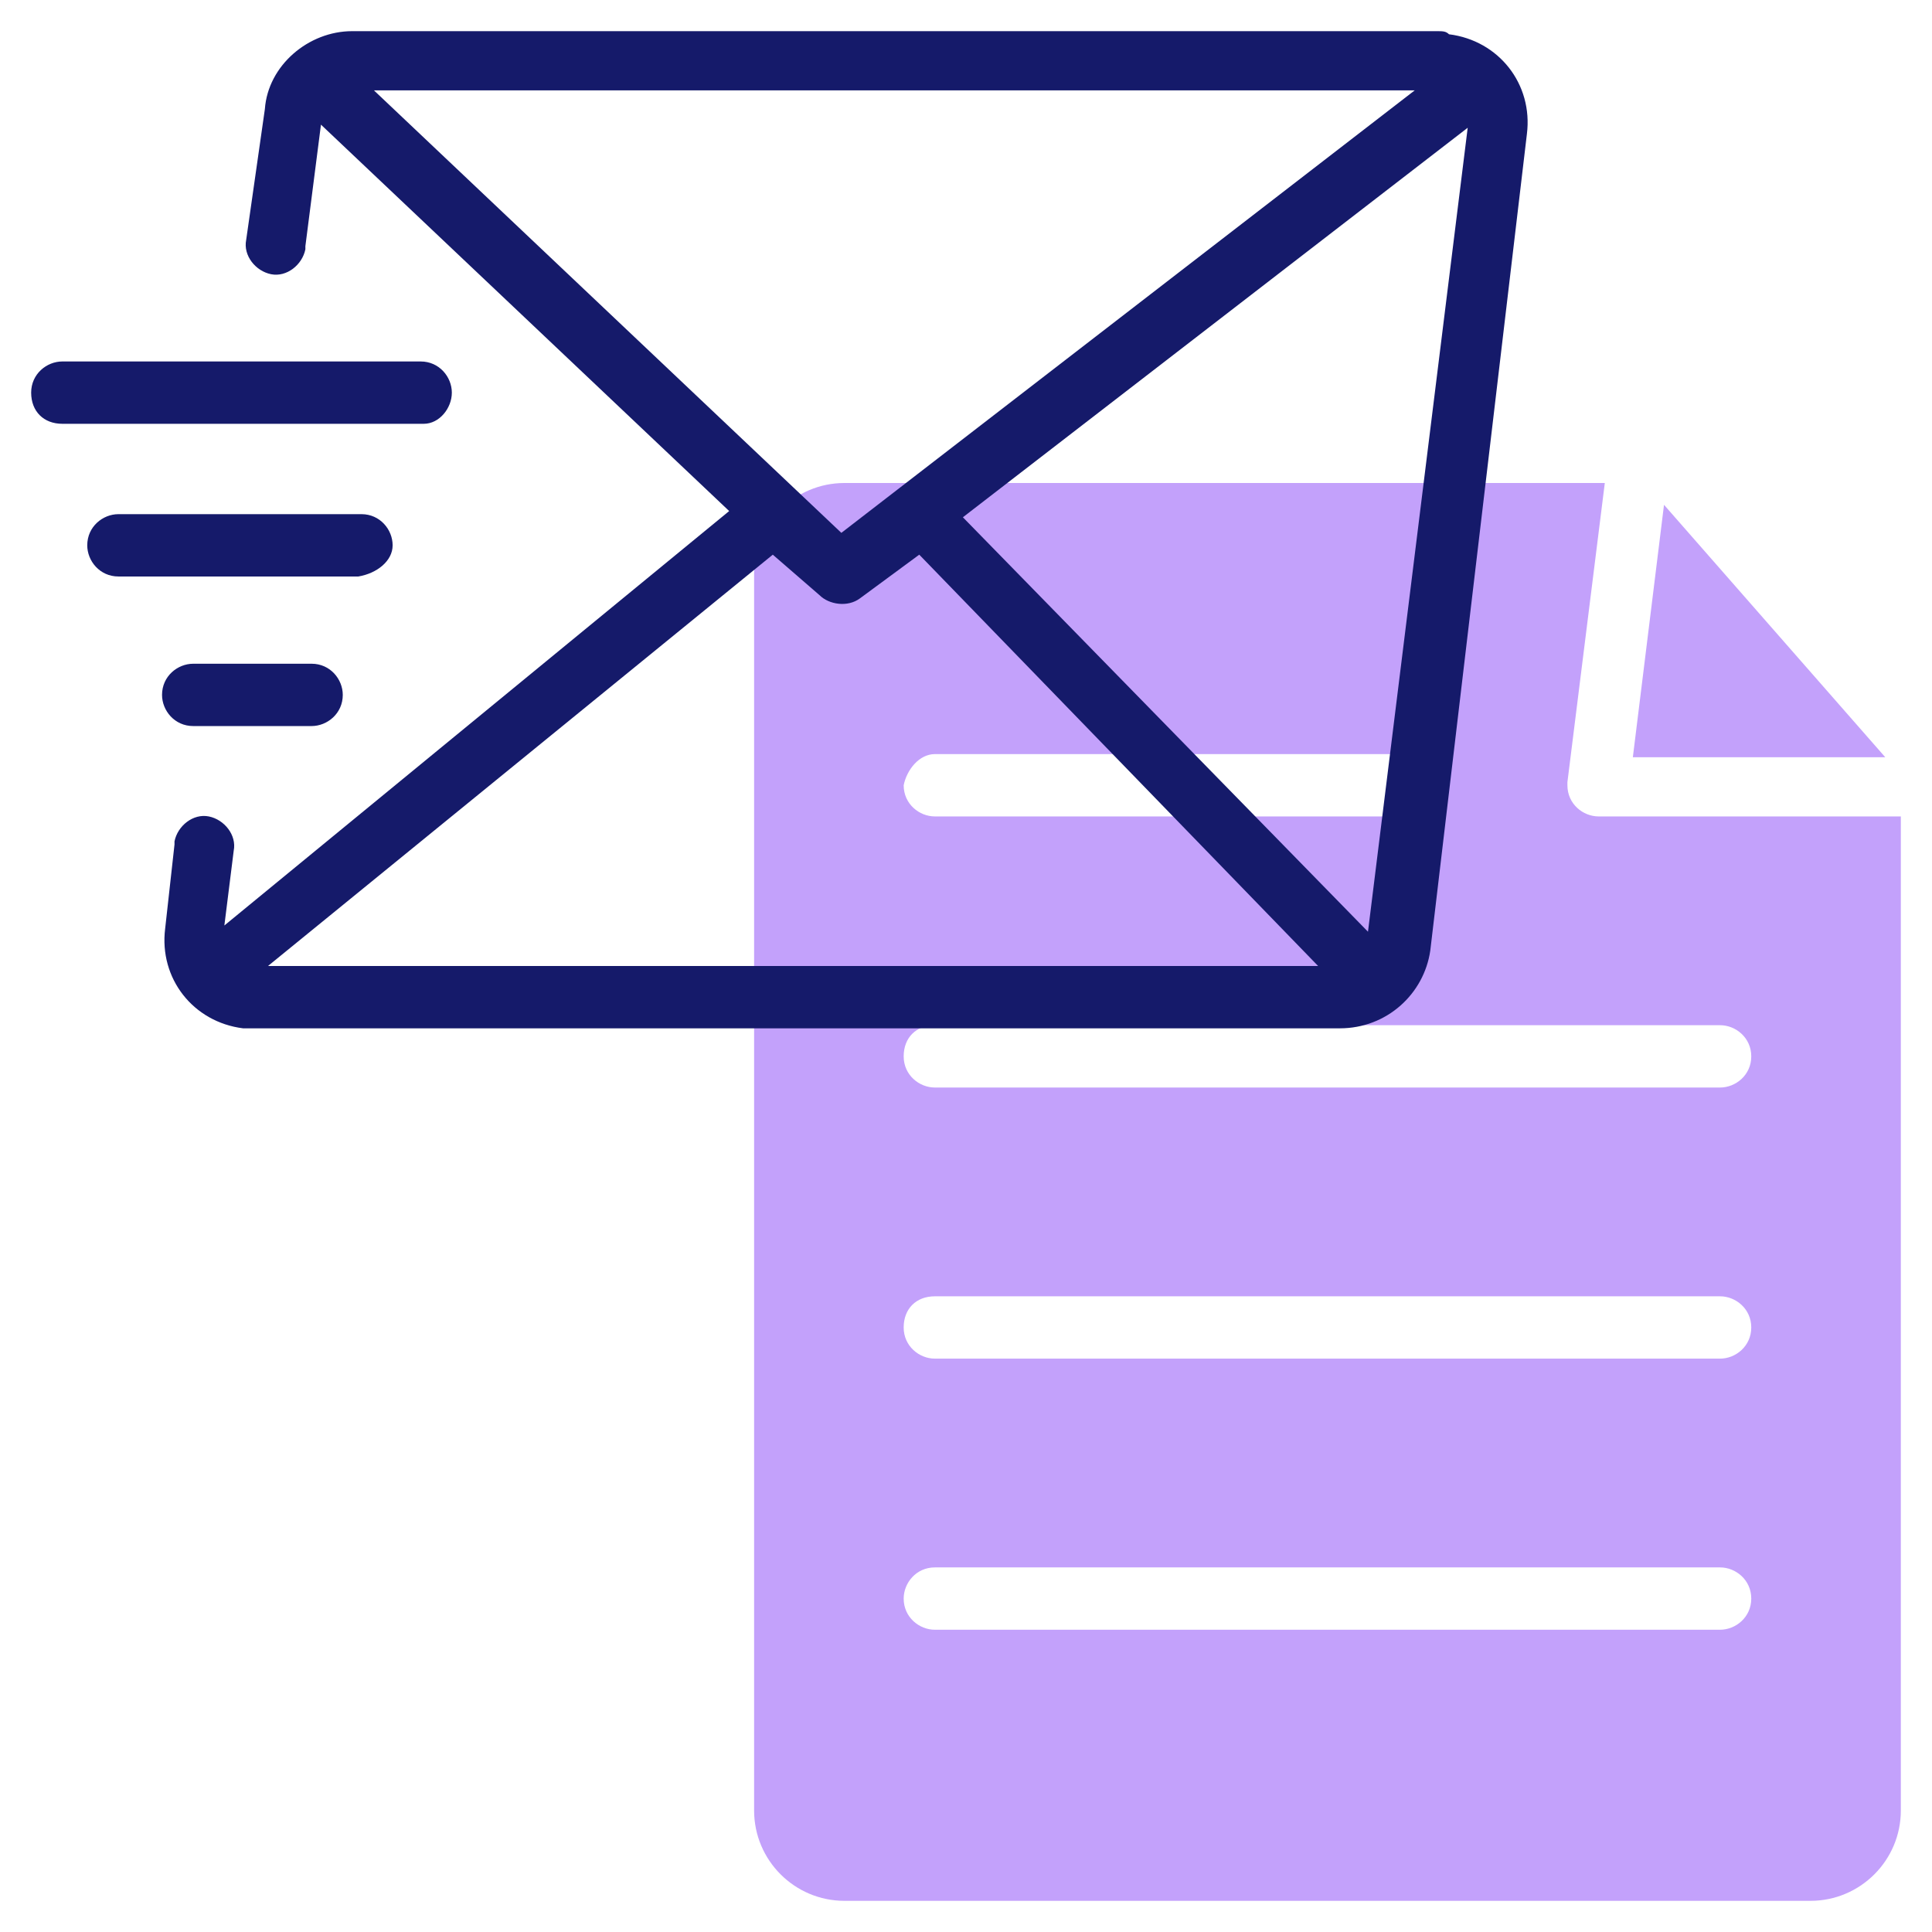 <?xml version="1.0" encoding="utf-8"?>
<!-- Generator: Adobe Illustrator 23.0.2, SVG Export Plug-In . SVG Version: 6.00 Build 0)  -->
<svg version="1.1" id="line" xmlns="http://www.w3.org/2000/svg" xmlns:xlink="http://www.w3.org/1999/xlink" x="0px" y="0px"
	 viewBox="0 0 62 62" style="enable-background:new 0 0 62 62;" xml:space="preserve">
<style type="text/css">
	.st0{fill:#C3A1FB;}
	.st1{fill:#151A6A;}
</style>
<path class="st0" d="M53.4,16.2l-1,8.1h8.1L53.4,16.2z"/>
<path class="st0" d="M51.3,26.2c-0.5,0-1-0.4-1-1c0,0,0-0.1,0-0.1l1.2-9.6H27.1c-1.6,0-2.9,1.3-2.9,2.9v39.7c0,1.6,1.3,2.9,2.9,2.9
	h31c1.6,0,2.9-1.3,2.9-2.9V26.2H51.3z M30,24.2h15.5c0.5,0,1,0.4,1,1c0,0.5-0.4,1-1,1H30c-0.5,0-1-0.4-1-1
	C29.1,24.7,29.5,24.2,30,24.2z M55.2,52.3H30c-0.5,0-1-0.4-1-1c0-0.5,0.4-1,1-1h25.2c0.5,0,1,0.4,1,1C56.2,51.9,55.7,52.3,55.2,52.3
	z M55.2,43.6H30c-0.5,0-1-0.4-1-1s0.4-1,1-1h25.2c0.5,0,1,0.4,1,1S55.7,43.6,55.2,43.6z M55.2,34.9H30c-0.5,0-1-0.4-1-1s0.4-1,1-1
	h25.2c0.5,0,1,0.4,1,1S55.7,34.9,55.2,34.9z"/>
<g>
	<path class="st1" d="M12.6,17.5c0-0.5-0.4-1-1-1H3.8c-0.5,0-1,0.4-1,1c0,0.5,0.4,1,1,1h7.7C12.1,18.4,12.6,18,12.6,17.5z"/>
	<path class="st1" d="M6.2,23.3H10c0.5,0,1-0.4,1-1c0-0.5-0.4-1-1-1H6.2c-0.5,0-1,0.4-1,1C5.2,22.8,5.6,23.3,6.2,23.3z"/>
	<path class="st1" d="M14.5,12.6c0-0.5-0.4-1-1-1H2c-0.5,0-1,0.4-1,1s0.4,1,1,1h11.6C14.1,13.6,14.5,13.1,14.5,12.6z"/>
	<path class="st1" d="M46.1,1H11.3C9.9,1,8.6,2.1,8.5,3.5L7.9,7.7c-0.1,0.5,0.3,1,0.8,1.1c0.5,0.1,1-0.3,1.1-0.8c0,0,0,0,0-0.1
		L10.3,4l13.1,12.4L7.2,29.7l0.3-2.4c0.1-0.5-0.3-1-0.8-1.1s-1,0.3-1.1,0.8c0,0,0,0,0,0.1l-0.3,2.7c-0.2,1.6,0.9,3,2.5,3.2
		c0.1,0,0.2,0,0.4,0h34.8c1.5,0,2.7-1.1,2.9-2.5L49,4.3c0.2-1.6-0.9-3-2.5-3.2C46.4,1,46.3,1,46.1,1L46.1,1z M27,17.1L12,2.9h33.4
		L27,17.1z M26.3,19.1c0.3,0.3,0.9,0.4,1.3,0.1l1.9-1.4L42.3,31H8.6l16.2-13.2l0,0L26.3,19.1z M43.9,29.9l-13-13.3L47.1,4.1
		L43.9,29.9z"/>
</g>
</svg>
